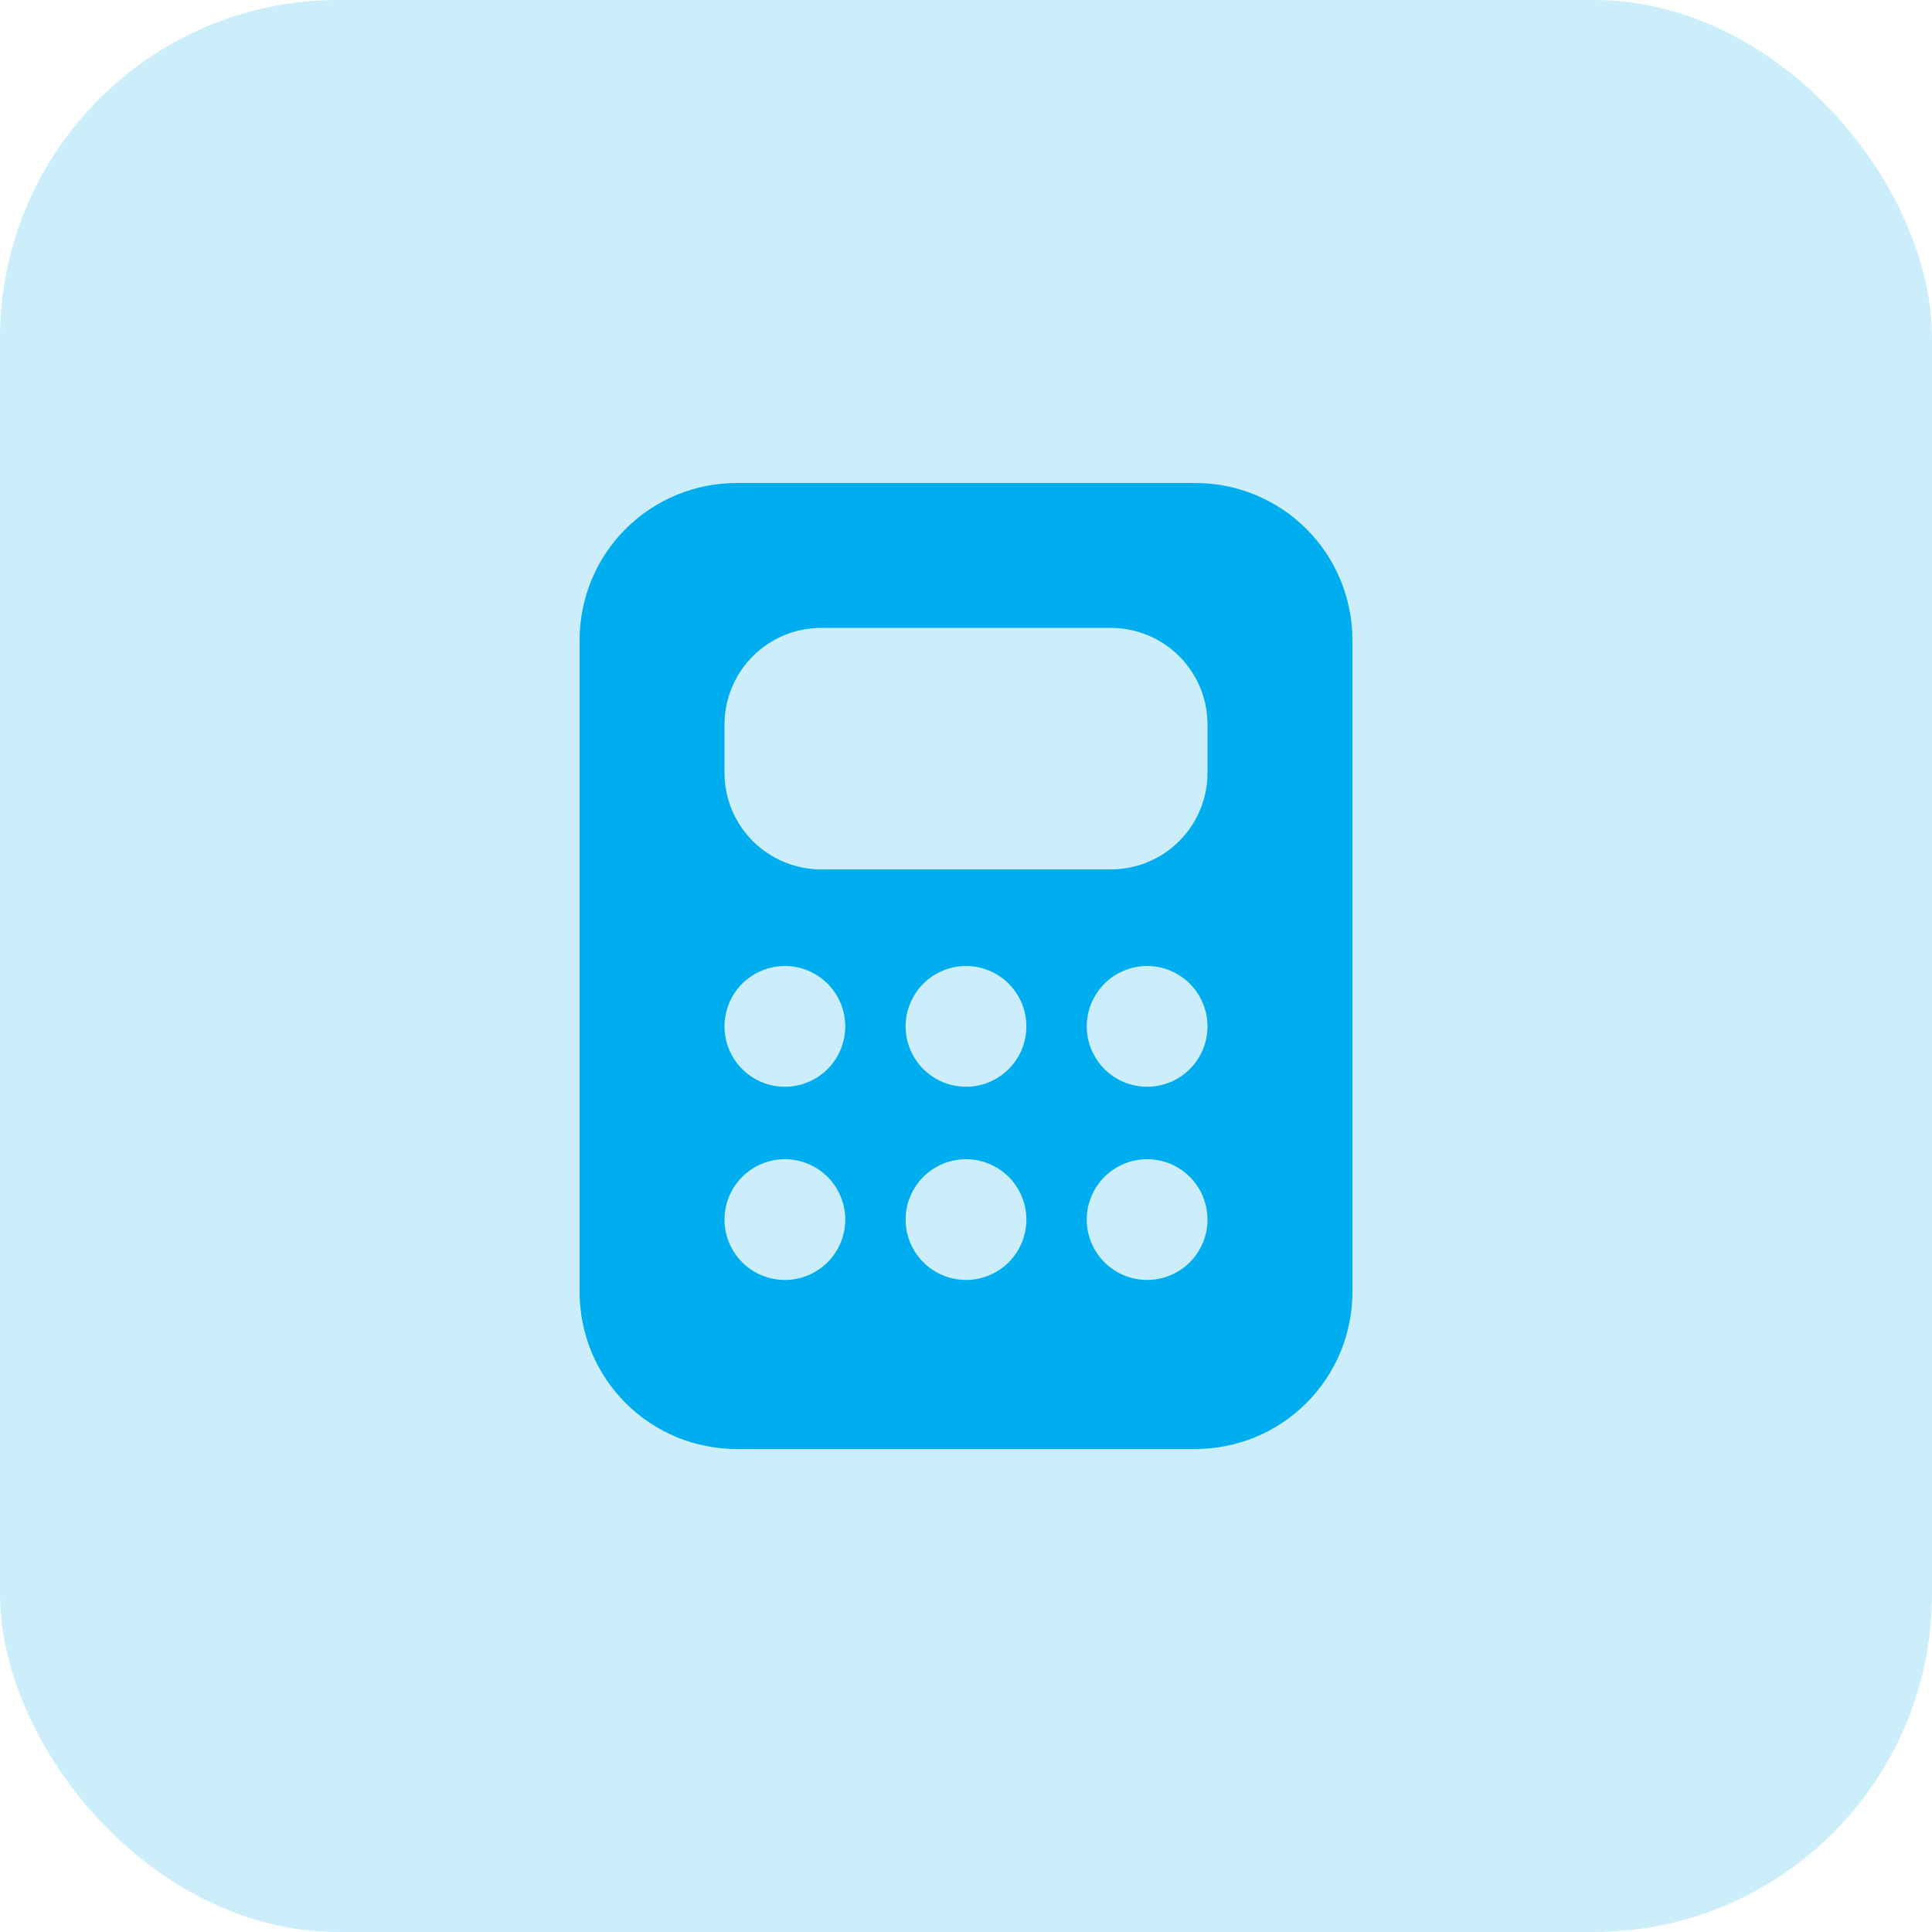 <svg width="40" height="40" viewBox="0 0 40 40" fill="none" xmlns="http://www.w3.org/2000/svg">
<path d="M12 13.25C12 12.388 12.342 11.561 12.952 10.952C13.561 10.342 14.388 10 15.25 10H24.75C25.612 10 26.439 10.342 27.048 10.952C27.658 11.561 28 12.388 28 13.25V26.75C28 27.177 27.916 27.599 27.753 27.994C27.589 28.388 27.35 28.746 27.048 29.048C26.746 29.35 26.388 29.589 25.994 29.753C25.599 29.916 25.177 30 24.75 30H15.25C14.823 30 14.401 29.916 14.006 29.753C13.612 29.589 13.254 29.35 12.952 29.048C12.65 28.746 12.411 28.388 12.247 27.994C12.084 27.599 12 27.177 12 26.75V13.25ZM17 13C16.47 13 15.961 13.211 15.586 13.586C15.211 13.961 15 14.47 15 15V16C15 16.53 15.211 17.039 15.586 17.414C15.961 17.789 16.47 18 17 18H23C23.53 18 24.039 17.789 24.414 17.414C24.789 17.039 25 16.53 25 16V15C25 14.47 24.789 13.961 24.414 13.586C24.039 13.211 23.53 13 23 13H17ZM17.5 21.25C17.5 20.919 17.368 20.601 17.134 20.366C16.899 20.132 16.581 20 16.25 20C15.918 20 15.601 20.132 15.366 20.366C15.132 20.601 15 20.919 15 21.25C15 21.581 15.132 21.899 15.366 22.134C15.601 22.368 15.918 22.5 16.25 22.5C16.581 22.5 16.899 22.368 17.134 22.134C17.368 21.899 17.5 21.581 17.5 21.25ZM16.25 26.5C16.581 26.5 16.899 26.368 17.134 26.134C17.368 25.899 17.5 25.581 17.5 25.25C17.5 24.919 17.368 24.601 17.134 24.366C16.899 24.132 16.581 24 16.25 24C15.918 24 15.601 24.132 15.366 24.366C15.132 24.601 15 24.919 15 25.25C15 25.581 15.132 25.899 15.366 26.134C15.601 26.368 15.918 26.5 16.25 26.5ZM25 21.25C25 20.919 24.868 20.601 24.634 20.366C24.399 20.132 24.081 20 23.75 20C23.419 20 23.101 20.132 22.866 20.366C22.632 20.601 22.5 20.919 22.5 21.25C22.5 21.581 22.632 21.899 22.866 22.134C23.101 22.368 23.419 22.5 23.75 22.5C24.081 22.5 24.399 22.368 24.634 22.134C24.868 21.899 25 21.581 25 21.25ZM23.75 26.5C24.081 26.5 24.399 26.368 24.634 26.134C24.868 25.899 25 25.581 25 25.25C25 24.919 24.868 24.601 24.634 24.366C24.399 24.132 24.081 24 23.75 24C23.419 24 23.101 24.132 22.866 24.366C22.632 24.601 22.5 24.919 22.5 25.25C22.5 25.581 22.632 25.899 22.866 26.134C23.101 26.368 23.419 26.5 23.75 26.5ZM21.25 21.25C21.25 20.919 21.118 20.601 20.884 20.366C20.649 20.132 20.331 20 20 20C19.669 20 19.351 20.132 19.116 20.366C18.882 20.601 18.75 20.919 18.75 21.25C18.75 21.581 18.882 21.899 19.116 22.134C19.351 22.368 19.669 22.5 20 22.5C20.331 22.5 20.649 22.368 20.884 22.134C21.118 21.899 21.25 21.581 21.25 21.25ZM20 26.5C20.331 26.5 20.649 26.368 20.884 26.134C21.118 25.899 21.25 25.581 21.25 25.25C21.25 24.919 21.118 24.601 20.884 24.366C20.649 24.132 20.331 24 20 24C19.669 24 19.351 24.132 19.116 24.366C18.882 24.601 18.75 24.919 18.75 25.25C18.75 25.581 18.882 25.899 19.116 26.134C19.351 26.368 19.669 26.5 20 26.5Z" fill="#00AEEF"/>
<rect opacity="0.2" width="40" height="40" rx="7" fill="#00AEEF"/>
</svg>
